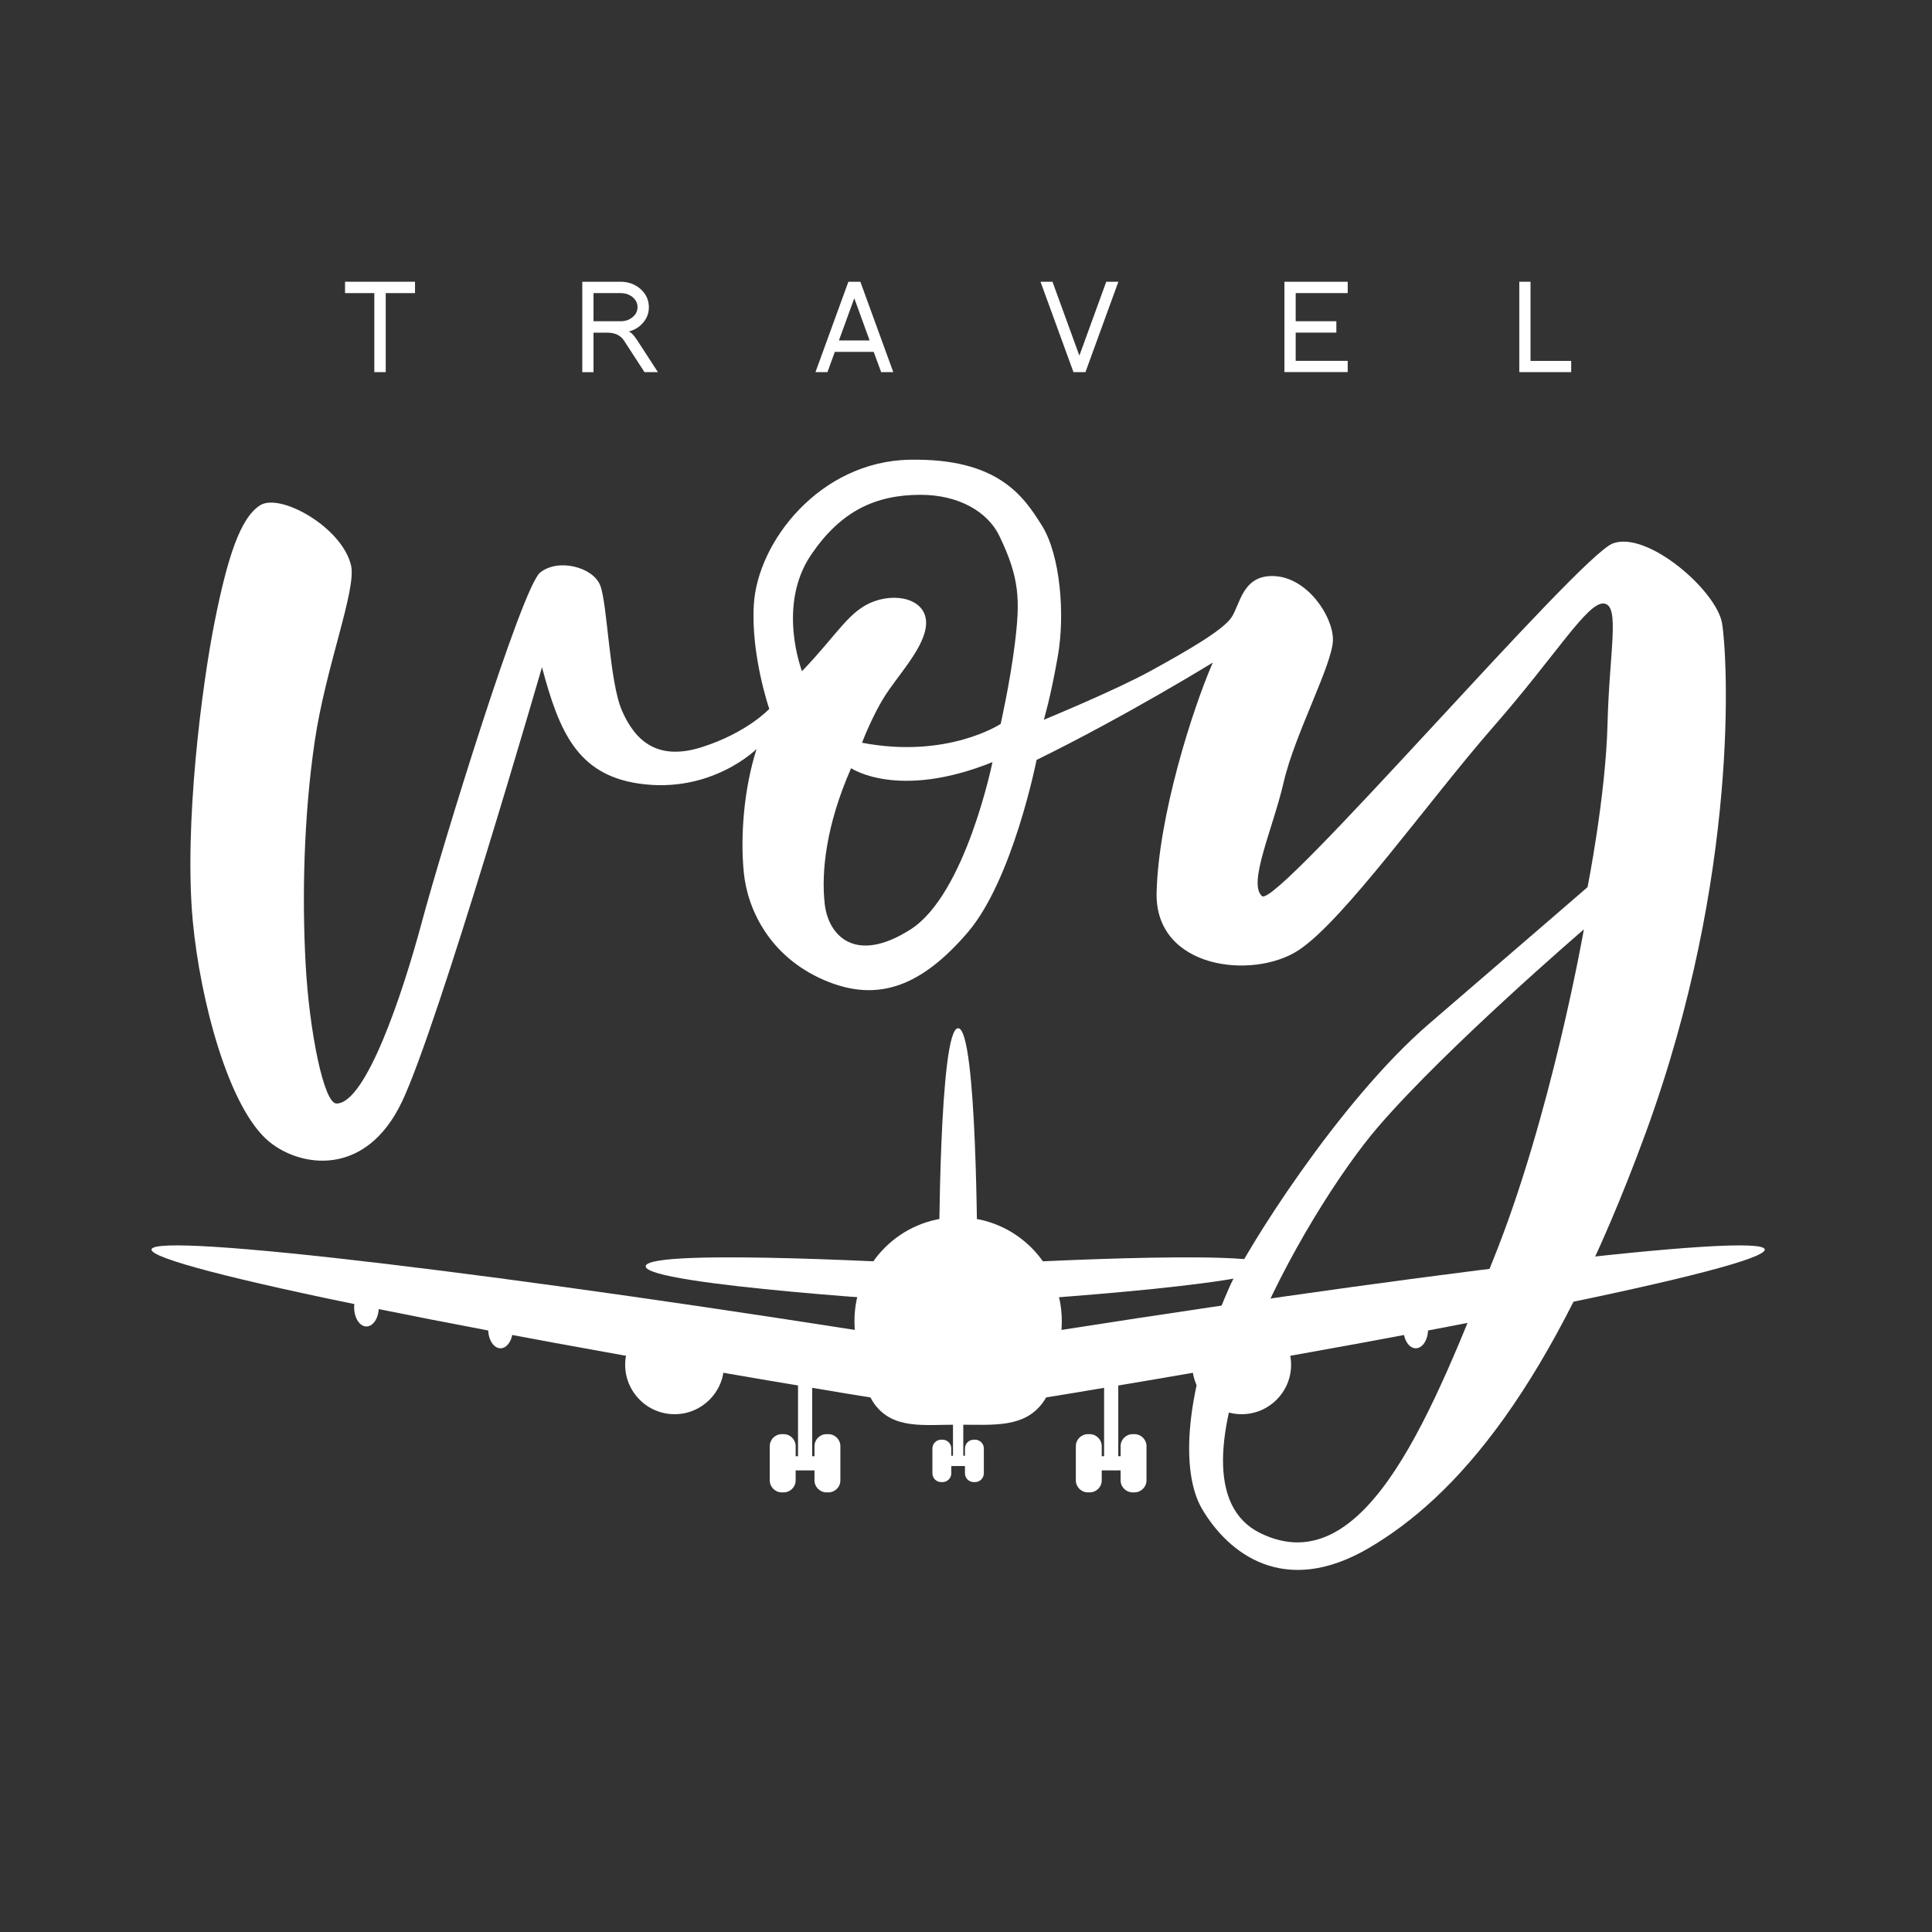 <?xml version="1.0" encoding="utf-8"?>
<!-- Generator: Adobe Illustrator 24.2.0, SVG Export Plug-In . SVG Version: 6.00 Build 0)  -->
<svg version="1.1" id="Layer_1" xmlns="http://www.w3.org/2000/svg" xmlns:xlink="http://www.w3.org/1999/xlink" x="0px" y="0px"
	 viewBox="0 0 432 432" style="enable-background:new 0 0 432 432;" xml:space="preserve">
<rect x="0" y="0" width="432" height="432" fill="#333333" stroke="none"/>
<style type="text/css">
	.st0{fill:#FFFFFF;}
</style>
<g>
	<g>
		<path class="st0" d="M214.24,229.91c-4.27,0-4.27,51.24-4.27,51.24h8.54C218.51,281.15,218.51,229.91,214.24,229.91z"/>
		<g>
			<path class="st0" d="M144.38,283.13c-0.26,4.26,65.31,8.19,65.31,8.19l0.51-8.52C210.19,282.8,144.63,278.87,144.38,283.13z"/>
			<path class="st0" d="M284.1,283.13c0.26,4.26-65.31,8.19-65.31,8.19l-0.51-8.52C218.29,282.8,283.85,278.87,284.1,283.13z"/>
		</g>
		<path class="st0" d="M237.42,295.38c0,4.8-1.46,14.14-3.96,17.84c-4.17,6.17-11.22,5.34-19.22,5.34c-7.7,0-14.53,1.12-18.74-4.66
			c-2.79-3.83-4.44-13.42-4.44-18.53c0-12.8,10.38-23.18,23.18-23.18C227.04,272.2,237.42,282.58,237.42,295.38z"/>
		<g>
			<ellipse class="st0" cx="316.57" cy="297.23" rx="2.75" ry="4.25"/>
			<ellipse class="st0" cx="111.91" cy="297.23" rx="2.75" ry="4.25"/>
		</g>
		<g>
			<ellipse class="st0" cx="346.54" cy="292.35" rx="2.75" ry="4.25"/>
			<ellipse class="st0" cx="81.94" cy="292.35" rx="2.75" ry="4.25"/>
		</g>
		<g>
			<circle class="st0" cx="150.84" cy="305.17" r="11.05"/>
			<circle class="st0" cx="277.64" cy="305.17" r="11.05"/>
		</g>
		<g>
			<g>
				<path class="st0" d="M33.88,279.37c-0.63,3.93,76.85,19.65,173.06,35.11l2.29-14.24C113.02,284.79,34.51,275.44,33.88,279.37z"
					/>
			</g>
			<g>
				<path class="st0" d="M394.6,279.37c0.63,3.93-76.85,19.65-173.06,35.11l-2.29-14.24C315.46,284.79,393.97,275.44,394.6,279.37z"
					/>
			</g>
		</g>
		<g>
			<g>
				<rect x="178.44" y="307.85" class="st0" width="3.17" height="19.34"/>
				<g>
					<path class="st0" d="M175.22,333.7h-0.41c-1.48,0-2.69-1.21-2.69-2.69v-7.64c0-1.49,1.21-2.69,2.69-2.69h0.41
						c1.48,0,2.69,1.21,2.69,2.69v7.64C177.92,332.49,176.7,333.7,175.22,333.7z"/>
					<path class="st0" d="M185.22,333.7h-0.41c-1.48,0-2.69-1.21-2.69-2.69v-7.64c0-1.49,1.21-2.69,2.69-2.69h0.41
						c1.48,0,2.69,1.21,2.69,2.69v7.64C187.92,332.49,186.71,333.7,185.22,333.7z"/>
				</g>
				
					<rect x="178.44" y="322.19" transform="matrix(6.844790e-10 1 -1 6.844790e-10 507.21 147.173)" class="st0" width="3.17" height="10"/>
			</g>
			<g>
				<rect x="246.88" y="307.85" class="st0" width="3.17" height="19.34"/>
				<g>
					<path class="st0" d="M243.66,333.7h-0.41c-1.48,0-2.69-1.21-2.69-2.69v-7.64c0-1.49,1.21-2.69,2.69-2.69h0.41
						c1.48,0,2.69,1.21,2.69,2.69v7.64C246.36,332.49,245.14,333.7,243.66,333.7z"/>
					<path class="st0" d="M253.67,333.7h-0.41c-1.48,0-2.69-1.21-2.69-2.69v-7.64c0-1.49,1.21-2.69,2.69-2.69h0.41
						c1.48,0,2.69,1.21,2.69,2.69v7.64C256.36,332.49,255.15,333.7,253.67,333.7z"/>
				</g>
				
					<rect x="246.88" y="322.19" transform="matrix(6.850536e-10 1 -1 6.850536e-10 575.651 78.732)" class="st0" width="3.17" height="10"/>
			</g>
		</g>
		<g>
			<rect x="213.09" y="312.6" class="st0" width="2.3" height="14.06"/>
			<g>
				<path class="st0" d="M210.75,331.4h-0.3c-1.08,0-1.96-0.88-1.96-1.96v-5.56c0-1.08,0.88-1.96,1.96-1.96h0.3
					c1.08,0,1.96,0.88,1.96,1.96v5.56C212.71,330.52,211.83,331.4,210.75,331.4z"/>
				<path class="st0" d="M218.03,331.4h-0.3c-1.08,0-1.96-0.88-1.96-1.96v-5.56c0-1.08,0.88-1.96,1.96-1.96h0.3
					c1.08,0,1.96,0.88,1.96,1.96v5.56C219.98,330.52,219.1,331.4,218.03,331.4z"/>
			</g>
			
				<rect x="213.09" y="323.02" transform="matrix(6.811181e-10 1 -1 6.811181e-10 540.899 112.421)" class="st0" width="2.3" height="7.27"/>
		</g>
	</g>
	<path class="st0" d="M385.06,139.39c-1.22-7.32-16.67-20.74-24.4-17.89c-7.73,2.85-75.22,81.72-78.47,78.88
		c-3.25-2.85,2.44-15.04,4.88-25.62c2.44-10.58,10.98-26.42,10.98-31.71c0-5.29-5.69-13.82-13.01-14.23
		c-7.32-0.41-7.73,6.51-9.76,9.35c-2.03,2.85-9.76,7.32-17.89,11.79c-8.13,4.47-23.99,10.98-23.99,10.98s1.52-4.97,3.15-14.32
		c1.63-9.35,0.51-22.57-3.56-29.07c-4.07-6.51-9.76-15.16-29.68-14.75c-19.92,0.41-33.95,18.25-34.76,32.48
		c-0.65,11.3,3.46,23.23,3.46,23.23s-4.88,5.29-15.04,8.54c-10.16,3.25-15.04-1.63-17.89-8.13c-2.85-6.51-3.25-23.99-4.88-28.05
		c-1.63-4.07-9.35-6.1-13.42-2.85c-4.07,3.25-21.96,61.39-26.43,78.07c-4.47,16.67-12.6,40.65-19.11,40.66
		c-2.85,0.01-6.1-16.26-6.91-31.31c-0.81-15.04-0.41-32.93,2.03-49.6c2.44-16.67,9.41-34.06,8.13-39.44
		c-2.03-8.54-15.86-16.26-20.33-13.42c-4.47,2.85-7.32,11.79-10.16,26.02c-2.85,14.23-6.91,45.64-4.88,67.09
		c1.64,17.31,7.92,41.67,17.08,49.2c6.91,5.68,21.55,8.13,29.68-8.94s31.31-97.17,31.31-97.17c3.84,14.47,7.94,23.97,21.55,26.01
		c16.26,2.44,26.43-7.71,26.43-7.71c-2.85,8.95-3.66,19.52-2.85,27.65c0.81,8.13,5.69,18.7,17.89,23.99
		c12.2,5.29,21.96,1.22,32.12-10.57c10.16-11.79,15.45-38.63,15.45-38.63c19.92-9.76,39.4-21.76,39.4-21.76
		c-4.58,10.52-12.16,34.36-12.56,51.44c-0.41,17.08,21.55,19.52,31.71,12.89c10.16-6.63,29.27-33.62,43.51-49.89
		c14.23-16.26,21.14-28.05,24.8-27.65c3.66,0.41,1.22,10.57,0.81,26.83c-0.41,16.26-4.47,36.59-4.47,36.59s-15.04,13.01-35.37,30.49
		c-20.33,17.48-41.19,50.94-44.72,58.96c-10.16,23.05-10.98,41.34-6.1,49.6c5.81,9.84,18.3,19.92,37.41,8.65
		c19.11-11.27,40.66-35.08,61.8-92.81C389.13,195.5,386.28,146.7,385.06,139.39z M203.62,207.81c-12.31,7.87-18.4,1.48-19.21-5.69
		c-0.81-7.18,0.31-17.66,5.9-30.35c0,0,10.47,7.17,31.61-1.36C221.92,170.4,215.93,199.94,203.62,207.81z M226.9,144.12
		c-1.08,8.62-3.15,17.75-3.15,17.75s-11.89,7.87-31,4.21c0,0,2.27-6,5.12-10.47c2.85-4.47,8.3-10.26,9.11-15.14
		c1.01-6.07-5.74-8.07-11.44-6.04c-5.69,2.03-8.08,7.18-16.21,15.65c0,0-5.69-14.64,2.03-26.02c6.61-9.74,14.34-13.42,24.5-13.42
		c8.38,0,14.95,3.71,17.58,9.15C228,129.24,228.15,134.12,226.9,144.12z M333.83,281.81c-13.01,32.12-28.05,72.78-52.04,60.99
		c-23.99-11.79,9.87-71.75,26.43-90.92c15.45-17.89,45.94-44.07,45.94-44.07S346.84,249.69,333.83,281.81z"/>
	<g>
		<path class="st0" d="M86.25,65.54v17.67H83.7V65.54h-6.55V63H92.8v2.54H86.25z"/>
		<path class="st0" d="M144.11,83.21l-4.59-7.07c-0.77-1.17-2.03-1.76-3.78-1.76h-3.03v8.84h-2.51V63h8.57
			c1.68,0,3.14,0.52,4.39,1.56c1.29,1.14,1.93,2.51,1.93,4.13c0,1.33-0.43,2.48-1.3,3.47c-0.83,0.98-1.92,1.65-3.26,1.99
			c0.48,0.04,1.15,0.7,1.99,1.99l4.59,7.07H144.11z M141.34,66.35c-0.71-0.54-1.57-0.81-2.57-0.81h-6.06v6.29h6.06
			c1.02,0,1.88-0.28,2.57-0.84c0.81-0.6,1.21-1.37,1.21-2.31S142.14,66.96,141.34,66.35z"/>
		<path class="st0" d="M197.03,83.21l-1.67-4.53h-8.69l-1.65,4.53h-2.68L189.7,63h2.68l7.36,20.21H197.03z M191.02,66.69l-3.44,9.44
			h6.87L191.02,66.69z"/>
		<path class="st0" d="M242.71,83.21h-2.68L232.66,63h2.68l6.01,16.52L247.36,63h2.71L242.71,83.21z"/>
		<path class="st0" d="M287.2,83.21V63h14.15v2.54h-11.63v6.29h9.09v2.54h-9.09v6.32h11.63v2.51H287.2z"/>
		<path class="st0" d="M339.72,83.21V63h2.51v17.7h9.09v2.51H339.72z"/>
	</g>
</g>
</svg>
